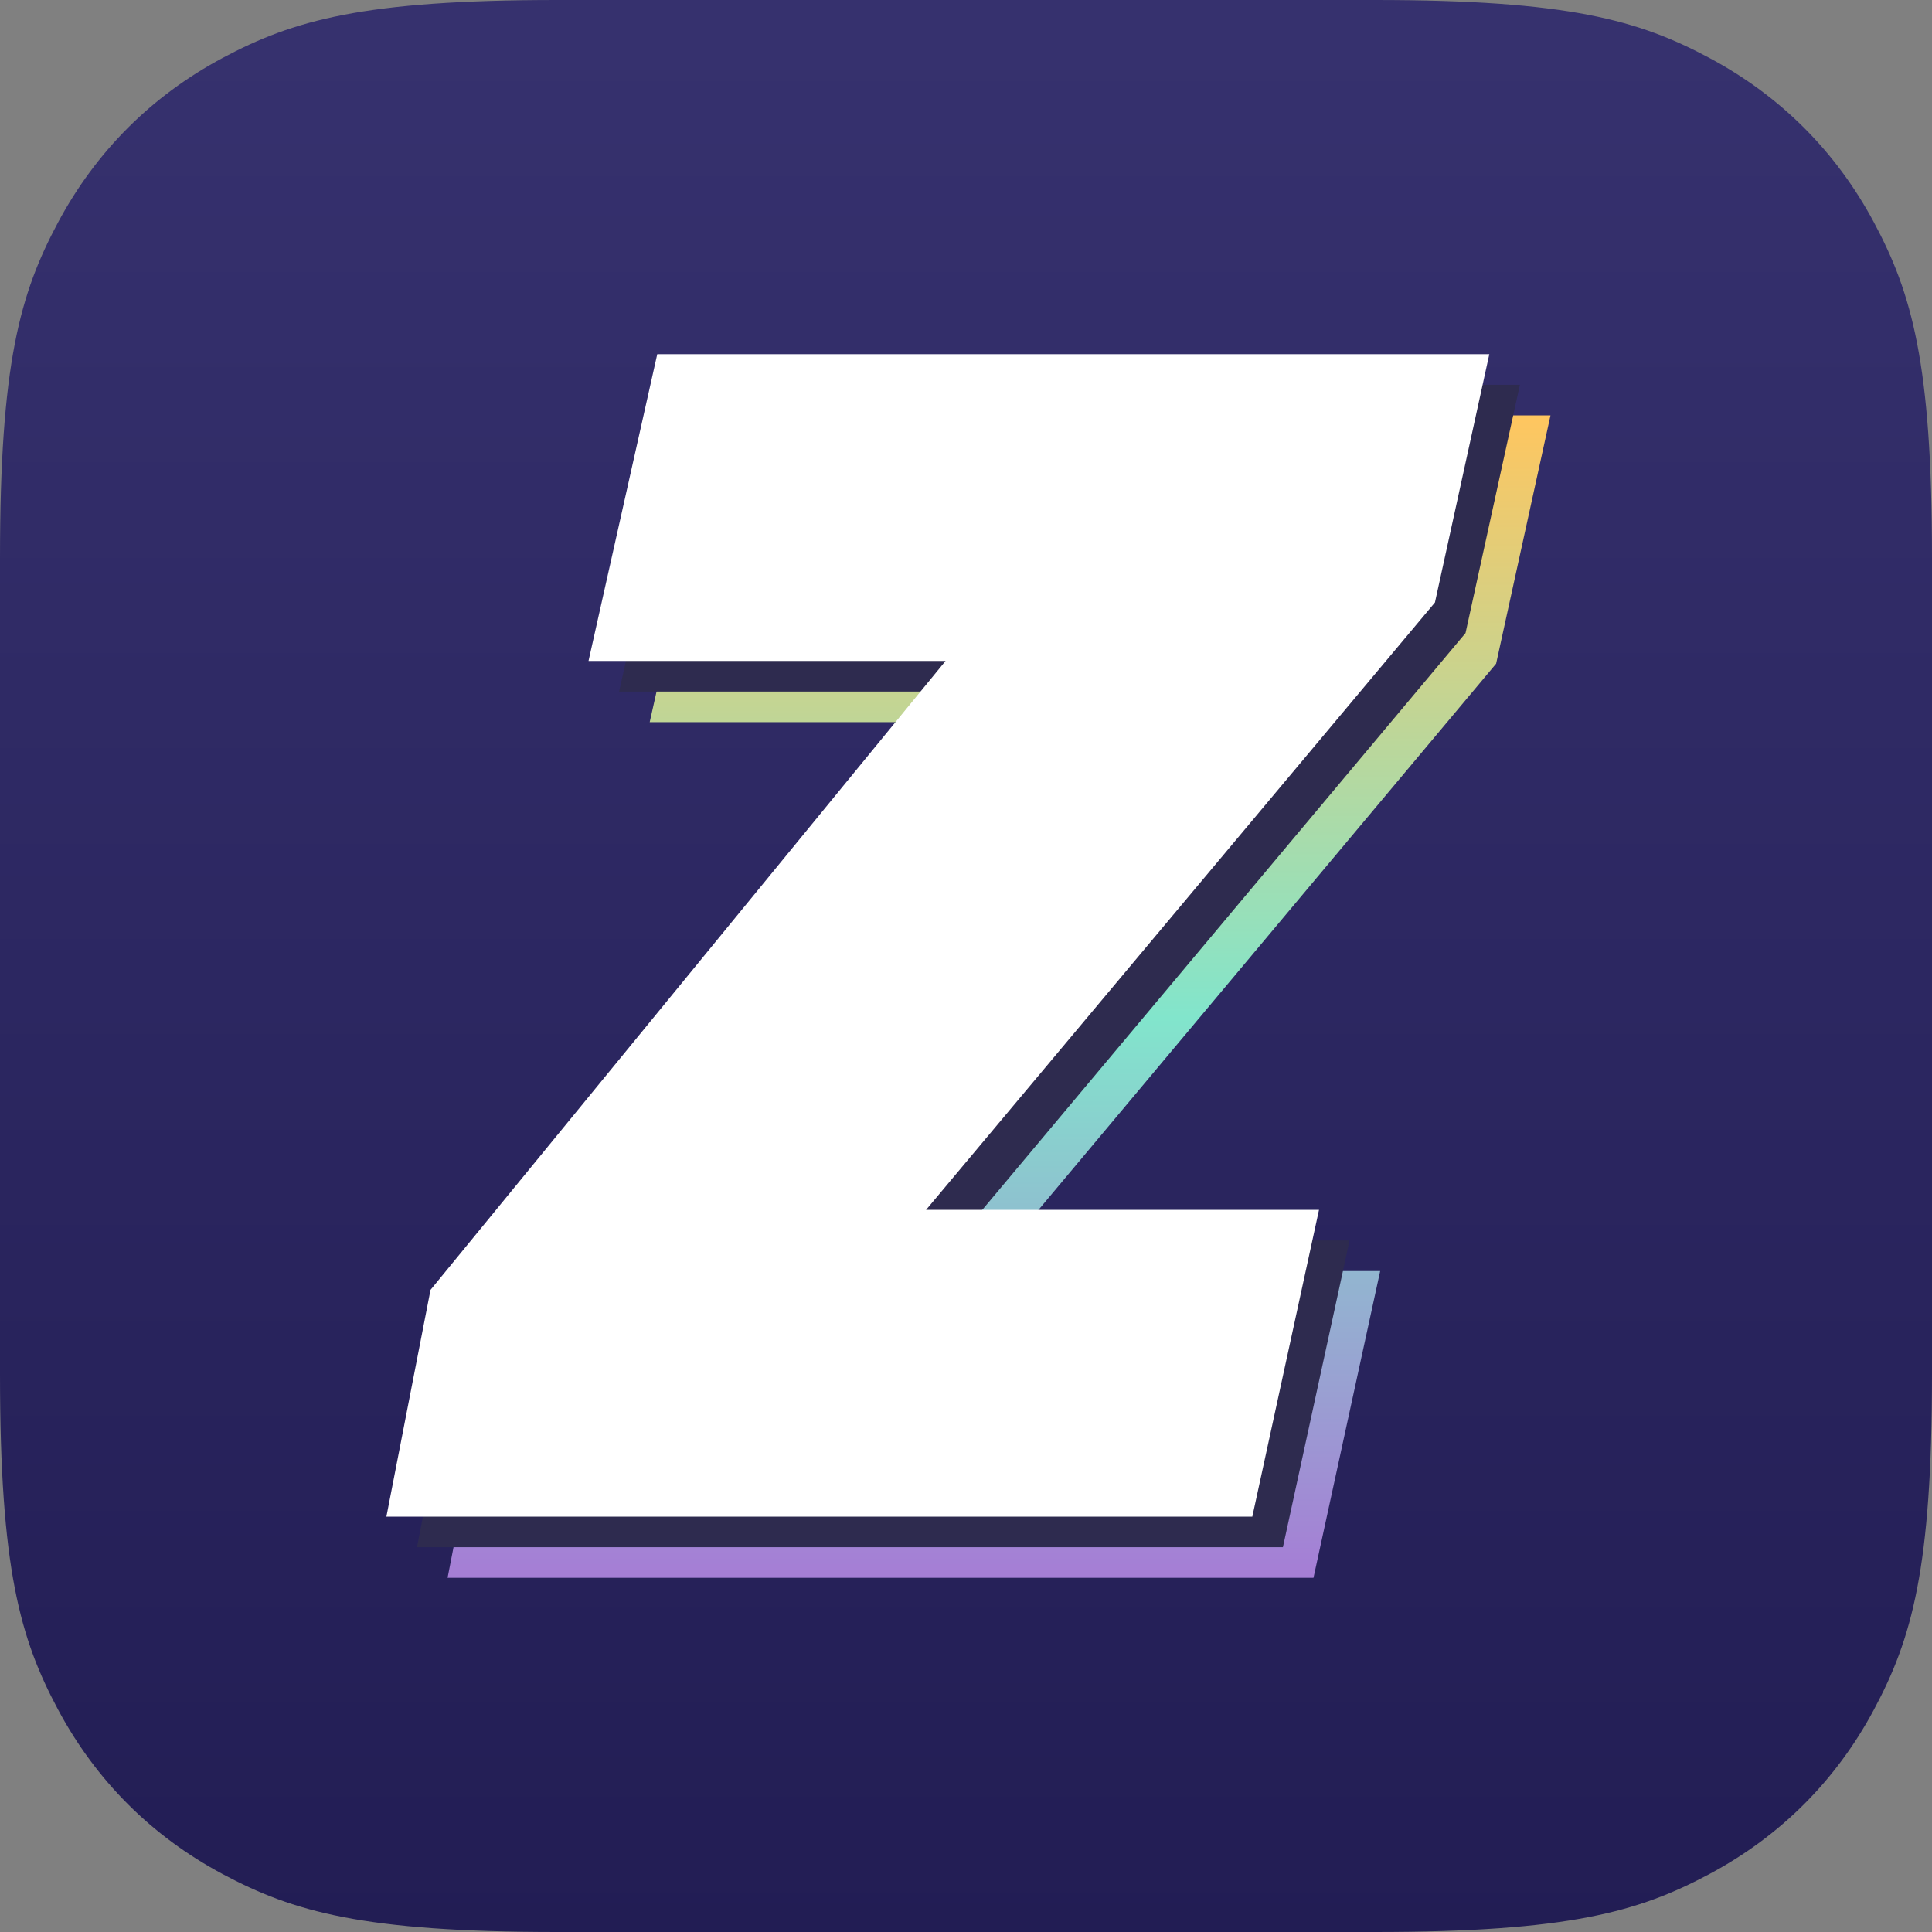 <?xml version="1.0" encoding="UTF-8"?>
<svg width="260px" height="260px" viewBox="0 0 260 260" version="1.1" xmlns="http://www.w3.org/2000/svg" xmlns:xlink="http://www.w3.org/1999/xlink">
    <rect x="0" y="0" width="260" height="260" fill="#808080" stroke="none"/>
    <!-- Generator: Sketch 52.6 (67491) - http://www.bohemiancoding.com/sketch -->
    <title>Artboard Copy</title>
    <desc>Created with Sketch.</desc>
    <defs>
        <linearGradient x1="50%" y1="100%" x2="50%" y2="2.127%" id="linearGradient-1">
            <stop stop-color="#221D54" offset="0%"></stop>
            <stop stop-color="#36316E" offset="100%"></stop>
        </linearGradient>
        <linearGradient x1="50%" y1="0%" x2="50%" y2="100%" id="linearGradient-2">
            <stop stop-color="#FEC660" offset="0%"></stop>
            <stop stop-color="#82E5CC" offset="51.852%"></stop>
            <stop stop-color="#A57ED5" offset="100%"></stop>
        </linearGradient>
    </defs>
    <g id="Artboard-Copy" stroke="none" stroke-width="1" fill="none" fill-rule="evenodd">
        <g id="Group-2">
            <path d="M74.994,4.07559446e-15 L185.006,3.0298329e-15 C211.083,-1.76042017e-15 220.539,2.715 230.073,7.814 C239.606,12.912 247.088,20.394 252.186,29.927 C257.285,39.461 260,48.917 260,74.994 L260,185.006 C260,211.083 257.285,220.539 252.186,230.073 C247.088,239.606 239.606,247.088 230.073,252.186 C220.539,257.285 211.083,260 185.006,260 L74.994,260 C48.917,260 39.461,257.285 29.927,252.186 C20.394,247.088 12.912,239.606 7.814,230.073 C2.715,220.539 8.2790408e-15,211.083 5.08553876e-15,185.006 L2.0198886e-15,74.994 C-1.17361345e-15,48.917 2.715,39.461 7.814,29.927 C12.912,20.394 20.394,12.912 29.927,7.814 C39.461,2.715 48.917,8.86584753e-15 74.994,4.07559446e-15 Z" id="App-Icon-Copy-2" fill="url(#linearGradient-1)"></path>
            <g id="Group" transform="translate(52, 47.667)">
                <polygon id="z" fill="url(#linearGradient-2)" points="124.764 164.667 8.233 164.667 14.17 134.153 83.481 49.516 35.433 49.516 44.684 8.233 156.659 8.233 149.341 41.646 80.858 123.384 133.739 123.384"></polygon>
                <polygon id="z-copy-2" fill="#2E2B4F" points="120.648 160.55 4.117 160.55 10.054 130.037 79.365 45.4 31.316 45.4 40.567 4.117 152.542 4.117 145.224 37.53 76.741 119.267 129.622 119.267"></polygon>
                <polygon id="z-copy-2" fill="#FFFFFF" points="116.531 156.433 0 156.433 5.937 125.92 75.248 41.283 27.2 41.283 36.45 0 148.425 0 141.108 33.413 72.625 115.15 125.506 115.15"></polygon>
            </g>
        </g>
    </g>
</svg>